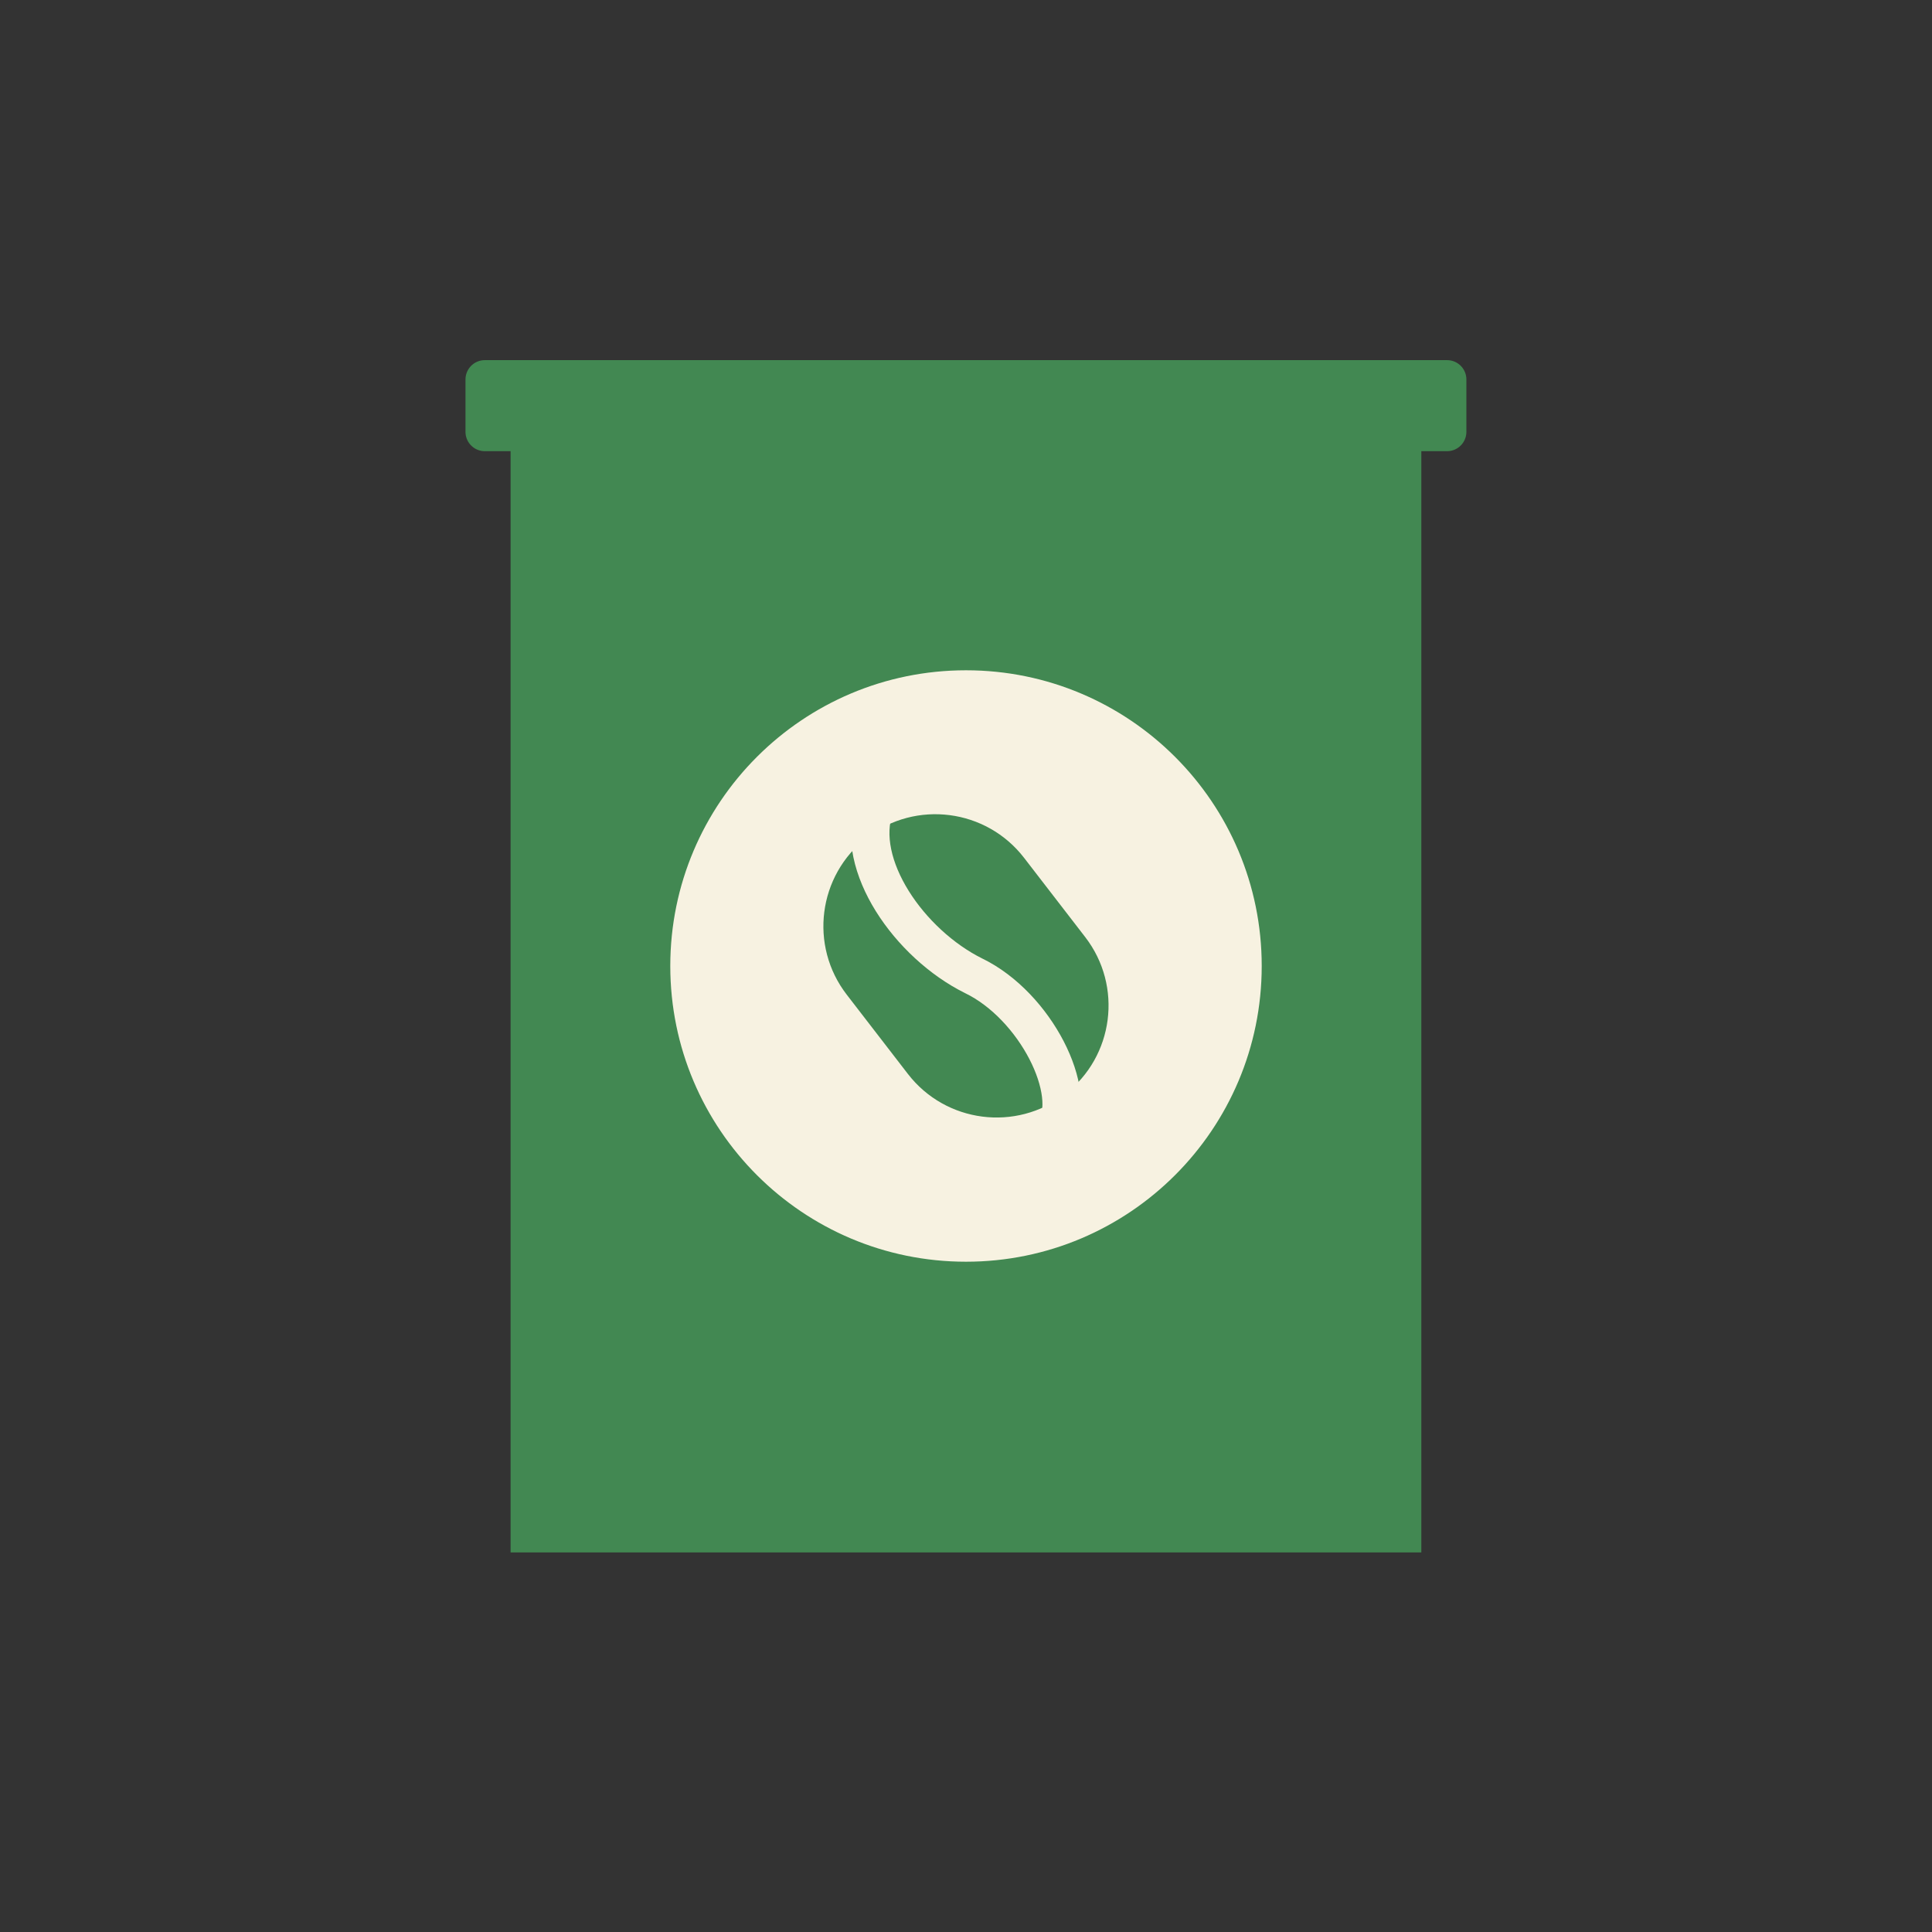 <svg width="64" height="64" viewBox="0 0 64 64" fill="none" xmlns="http://www.w3.org/2000/svg">
<rect x="0" y="0" width="64" height="64" fill="#333333" stroke="none"/>
<path d="M47.083 12.57H16.914V51.426H47.083V12.57Z" fill="#428852"/>
<path d="M47.936 12.57H16.06V14.306H47.936V12.57Z" fill="#428852" stroke="#428852" stroke-width="1.28" stroke-linejoin="round"/>
<path d="M32 41.796C37.41 41.796 41.796 37.41 41.796 32C41.796 26.59 37.41 22.204 32 22.204C26.59 22.204 22.204 26.59 22.204 32C22.204 37.41 26.59 41.796 32 41.796Z" fill="#F7F2E1"/>
<path d="M33.924 28.417C32.672 26.794 30.341 26.493 28.719 27.744C27.097 28.996 26.797 31.326 28.049 32.949L30.074 35.574C31.326 37.197 33.657 37.498 35.279 36.247C36.901 34.995 37.201 32.665 35.949 31.042L33.924 28.417Z" fill="#428852"/>
<path d="M28.966 26.735C28.292 28.638 30.119 31.266 32.252 32.324C34.304 33.318 35.742 36.194 34.953 37.444" stroke="#F7F2E1" stroke-width="1.28" stroke-linecap="round" stroke-linejoin="round"/>
</svg>

